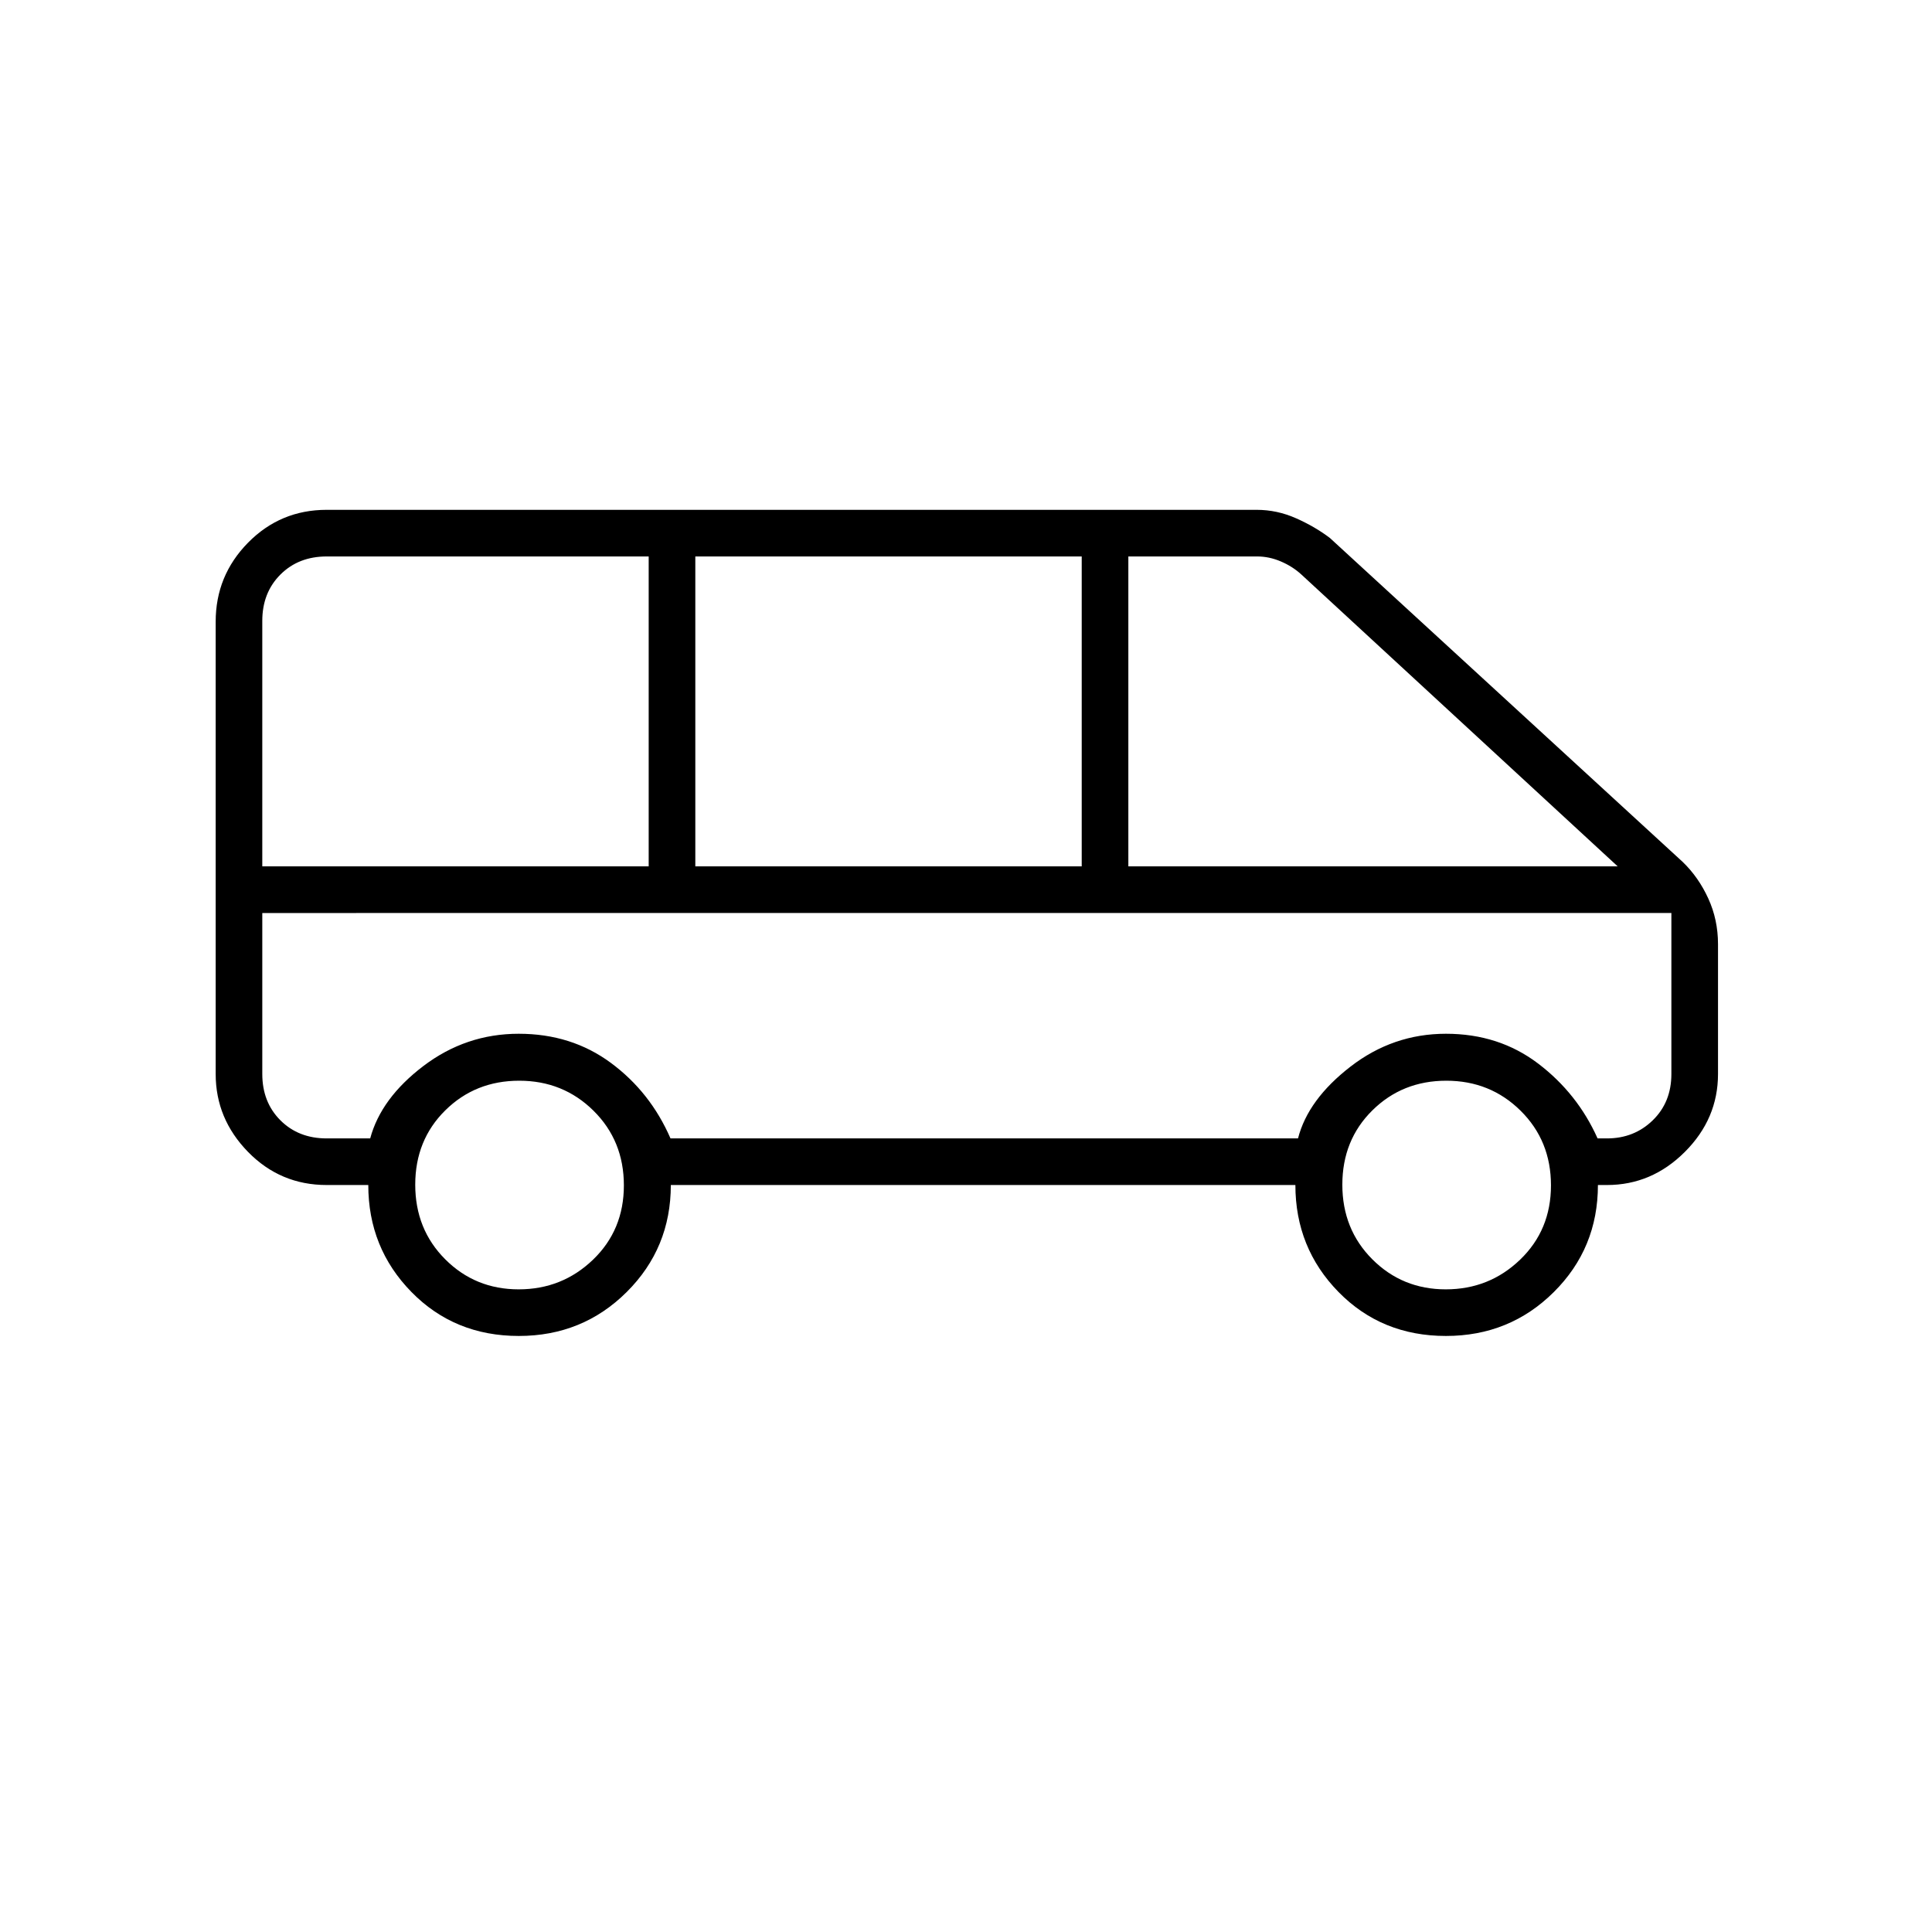 <svg xmlns="http://www.w3.org/2000/svg" height="40" viewBox="0 -960 960 960" width="40"><path d="M257.8-296.17q-31.97 0-53.38-21.87Q183-339.92 183-371.17h-20.67q-23.02 0-39.09-16.46-16.07-16.46-16.07-38.7v-224.76q0-22.9 16.07-39.24 16.07-16.34 39.09-16.34h462.08q10.15 0 19.6 4.2 9.45 4.19 16.82 9.8l175.34 161q7.85 7.58 12.67 18.13 4.83 10.54 4.83 22.71v64.5q0 22.24-16.47 38.7-16.46 16.46-38.7 16.46H794q0 31.42-21.94 53.21-21.93 21.79-53.59 21.79-31.97 0-53.39-21.87-21.41-21.88-21.41-53.13H333.33q0 31.34-21.93 53.17-21.94 21.83-53.6 21.83ZM560.67-529.5h243.16l-157.16-145q-4.34-4-10.17-6.5t-11.83-2.5h-64v154Zm-215.17 0h192v-154h-192v154Zm-215.17 0h192v-154h-160q-14 0-23 9t-9 23v122Zm127.41 210.17q21.59 0 36.93-14.74Q310-348.81 310-370.99t-15.08-37.09Q279.84-423 258-423q-21.83 0-36.75 14.74-14.92 14.74-14.92 36.92 0 22.17 14.91 37.09 14.91 14.92 36.5 14.92Zm460.67 0q21.59 0 36.92-14.74 15.34-14.74 15.34-36.92t-15.08-37.09Q740.51-423 718.67-423q-21.84 0-36.75 14.74Q667-393.52 667-371.34q0 22.17 14.91 37.09 14.91 14.92 36.5 14.92Zm-385.24-75h311.81q4.95-19.34 26.07-35.67 21.11-16.33 47.44-16.33t45.84 14.83q19.5 14.83 29.5 37.17h4.67q13.5 0 22.75-9t9.25-23v-80H130.33v80q0 14 9 23t23 9h21.62q5.38-20 26.47-36t47.33-16q26.24 0 45.83 14.5t29.59 37.5Zm497.33-112H130.33 830.5Z"/></svg>